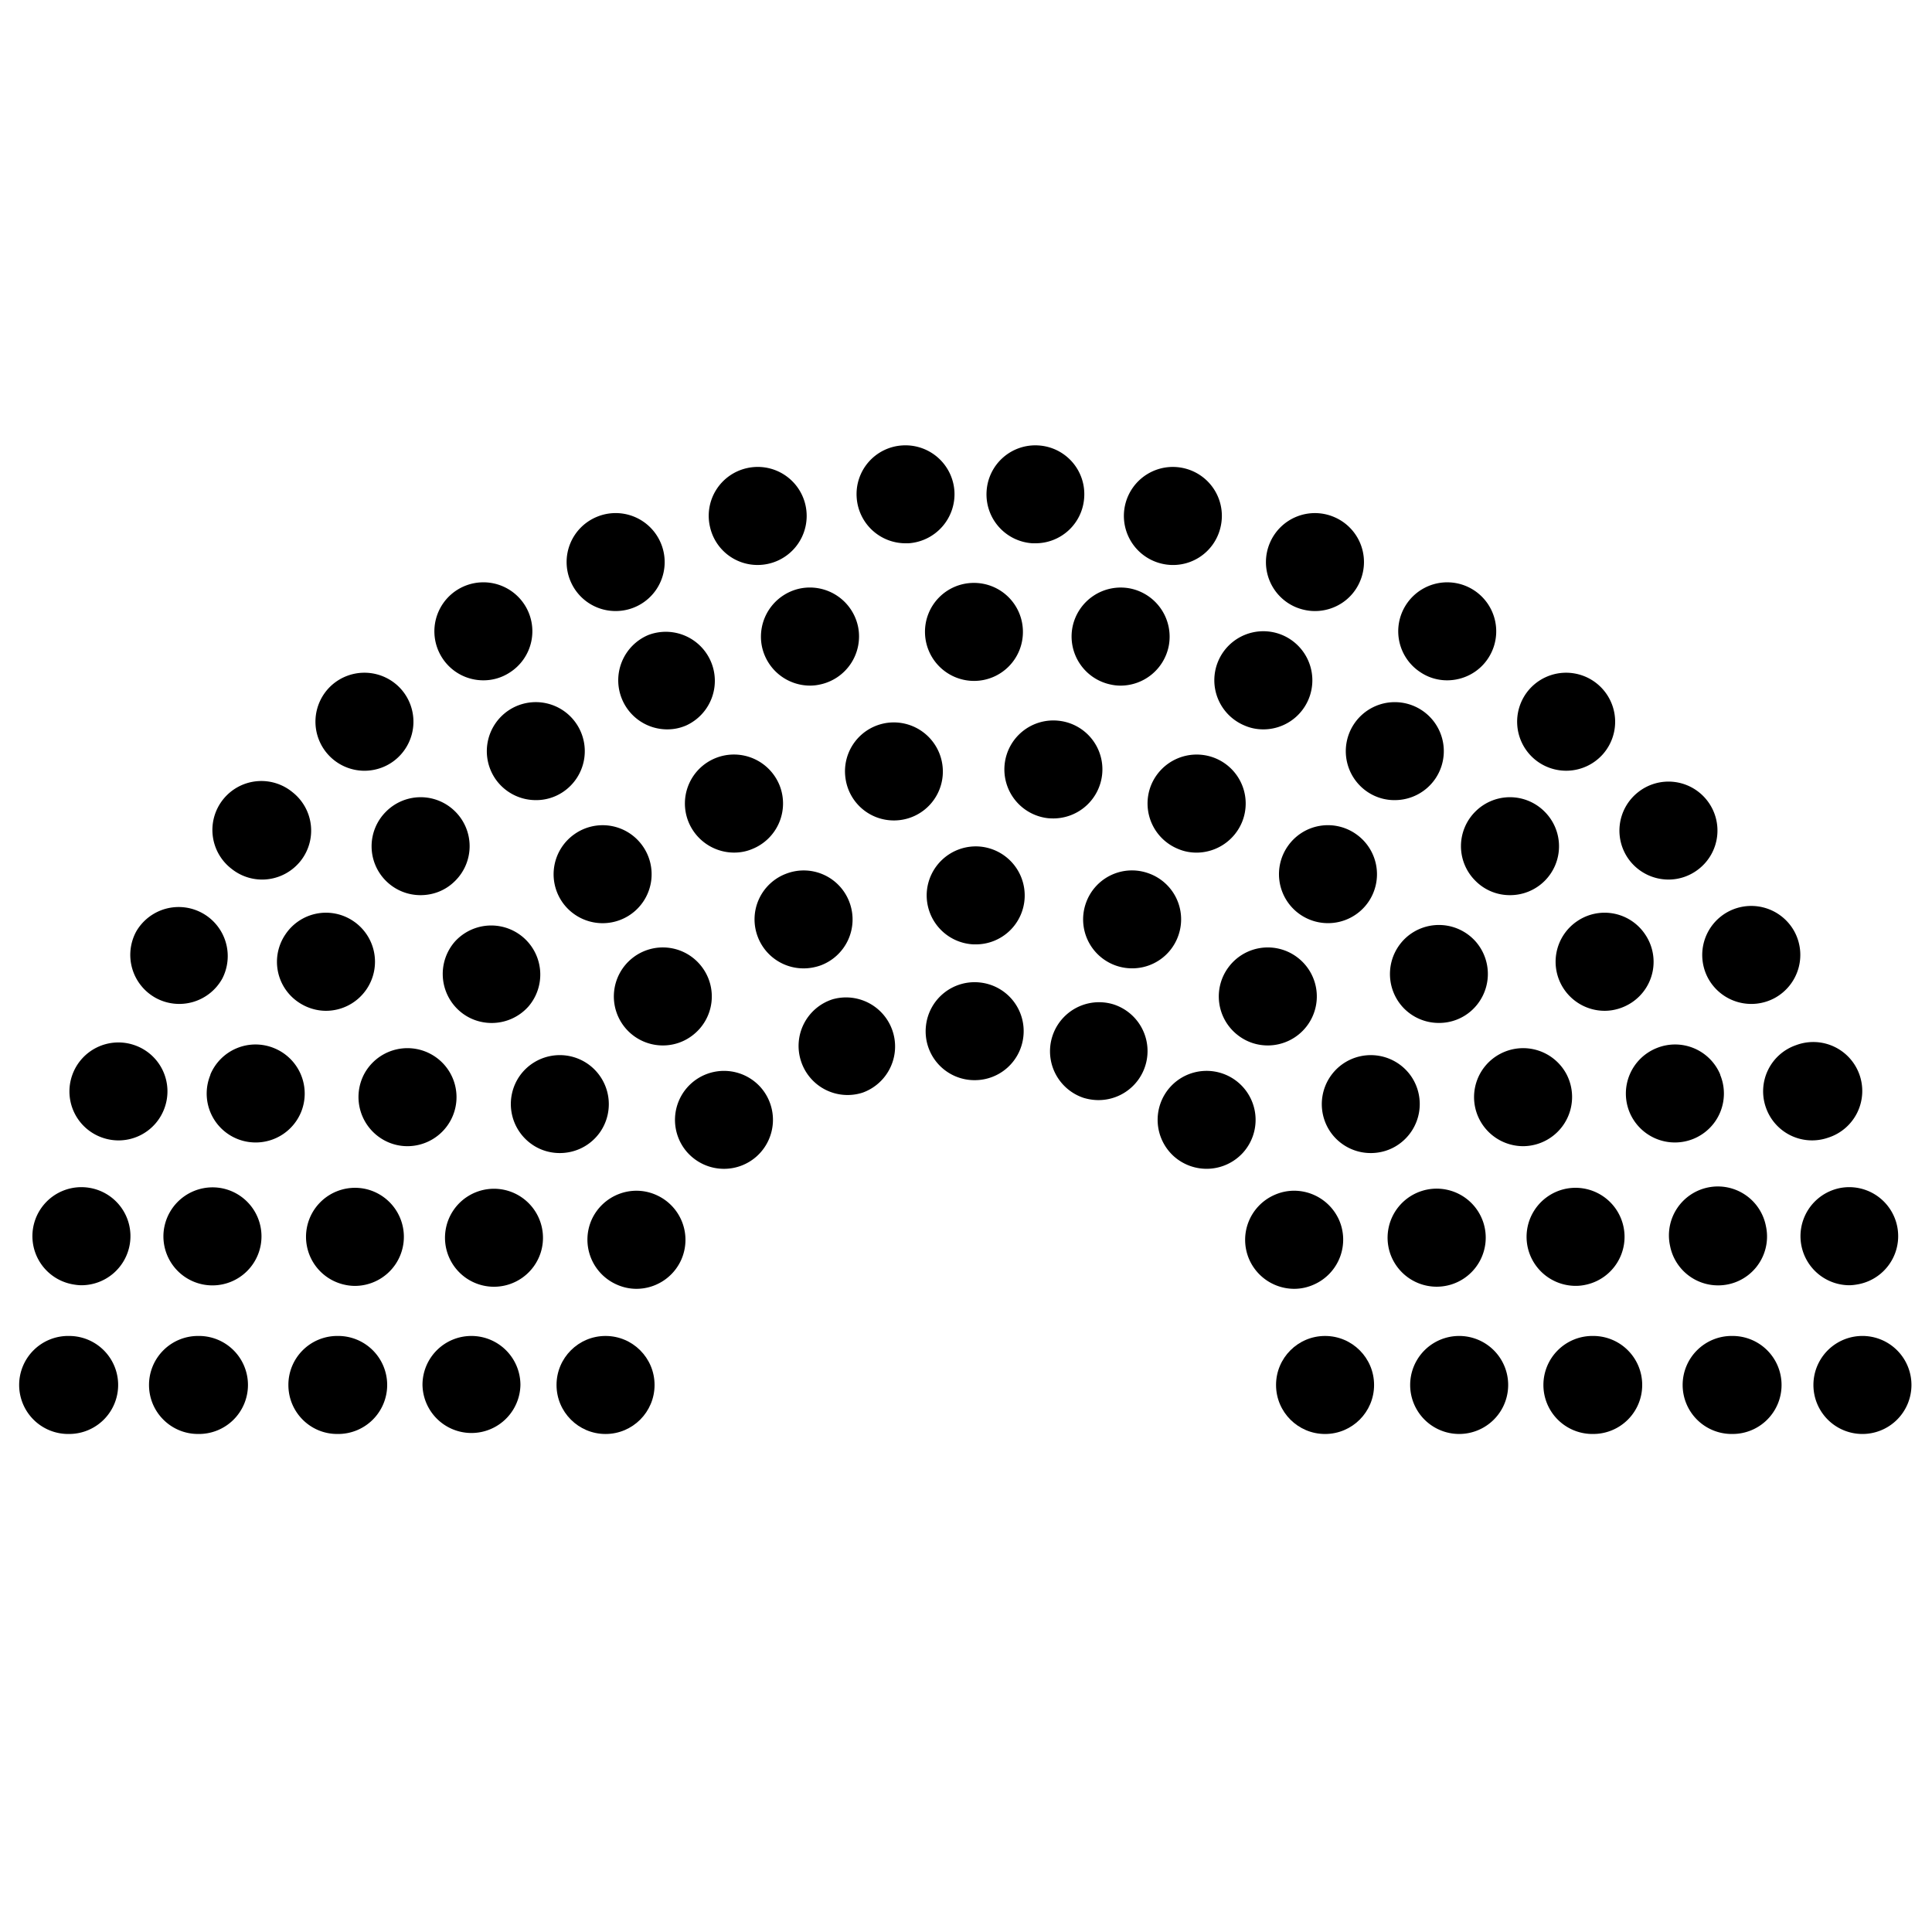<svg height="100" width="100" xmlns="http://www.w3.org/2000/svg" viewBox="0 0 97.6 100">
    <path d="M49.527 50.854a2.532 2.532 0 00-2.8 2.248 2.527 2.527 0 002.525 2.807 2.529 2.529 0 002.517-2.257 2.53 2.53 0 00-2.242-2.798zm-1.948-11.259a2.539 2.539 0 00-2.85-2.181 2.53 2.53 0 00-2.169 2.849 2.524 2.524 0 002.509 2.203 2.53 2.53 0 002.51-2.871zm-.902-6.882a2.542 2.542 0 002.535 2.531h.016a2.53 2.53 0 002.518-2.548 2.531 2.531 0 00-2.543-2.525 2.528 2.528 0 00-2.526 2.542zM2.379 69.149a2.537 2.537 0 100 5.073 2.536 2.536 0 000-5.073zm1.052-7.667a2.534 2.534 0 00-.837 5c.142.025.282.042.422.042a2.541 2.541 0 002.501-2.121 2.535 2.535 0 00-2.086-2.921z"/>
    <circle cx="30.143" cy="71.686" r="2.537"/>
    <path d="M32.778 61.857c-1.275-.578-2.775 0-3.354 1.275a2.541 2.541 0 001.283 3.35c.339.154.688.227 1.036.227.969 0 1.897-.562 2.319-1.506a2.539 2.539 0 00-1.284-3.346zm1.805-5.783a2.538 2.538 0 00-.199 3.584c.506.555 1.193.84 1.89.84a2.53 2.53 0 001.688-.643 2.541 2.541 0 00.2-3.586 2.54 2.54 0 00-3.579-.195zm7.314-4.351a2.533 2.533 0 00-1.64 3.191 2.533 2.533 0 003.189 1.642 2.539 2.539 0 00-1.549-4.833zM23.201 69.149a2.53 2.53 0 00-2.533 2.538 2.535 2.535 0 005.069 0 2.537 2.537 0 00-2.536-2.538zm1.923-7.504a2.536 2.536 0 10-.761 4.957 2.54 2.54 0 002.426-1.775 2.541 2.541 0 00-1.665-3.182zm1.201-2.418c.44.311.953.455 1.45.455.804 0 1.582-.373 2.08-1.076a2.542 2.542 0 00-.622-3.533 2.54 2.54 0 00-3.538.622 2.542 2.542 0 00.63 3.532zm6.784-5.115a2.5 2.5 0 001.548-.531 2.531 2.531 0 00.457-3.553 2.529 2.529 0 00-3.554-.46 2.536 2.536 0 001.549 4.544zm7.289-3.989c.282 0 .58-.049.87-.151a2.536 2.536 0 001.507-3.251 2.525 2.525 0 00-3.248-1.511 2.525 2.525 0 00-1.516 3.25 2.534 2.534 0 002.387 1.663zM16.253 69.149a2.53 2.53 0 00-2.526 2.538c0 1.4 1.127 2.535 2.526 2.535a2.537 2.537 0 100-5.073zm1.524-7.596a2.537 2.537 0 00-1.201 4.93c.198.049.398.075.604.075a2.54 2.54 0 00.597-5.005zm4.365-3.594a2.532 2.532 0 00-1.077-3.418 2.542 2.542 0 00-3.428 1.075 2.55 2.55 0 001.085 3.423c.372.195.771.287 1.168.287.911 0 1.796-.498 2.252-1.367zm4.018-5.872a2.539 2.539 0 00-3.819-3.346 2.546 2.546 0 00.24 3.583c.48.422 1.077.625 1.665.625a2.54 2.54 0 001.914-.862zm5.905-8.297a2.53 2.53 0 00-3.528-.616 2.535 2.535 0 00-.622 3.534 2.54 2.54 0 002.079 1.076 2.534 2.534 0 002.071-3.994zm5.649.163a2.539 2.539 0 001.442-3.289 2.546 2.546 0 00-3.289-1.437 2.533 2.533 0 00-1.441 3.287 2.554 2.554 0 002.36 1.616c.315.001.63-.053.928-.177zm18.132-3.861a2.53 2.53 0 00-2.262-2.788 2.535 2.535 0 00-2.784 2.259 2.54 2.54 0 002.253 2.788c.1.008.183.011.274.011a2.544 2.544 0 002.519-2.27zM9.047 69.149a2.535 2.535 0 00-2.534 2.538c0 1.4 1.134 2.535 2.534 2.535a2.537 2.537 0 100-5.073zm1.242-7.645a2.545 2.545 0 00-2.982 2.001V63.5a2.538 2.538 0 102.982-1.996zm2.709-7.248a2.533 2.533 0 00-3.313 1.371h.009a2.531 2.531 0 002.335 3.507 2.54 2.54 0 002.353-1.568 2.538 2.538 0 00-1.384-3.31zm4.083-6.585a2.524 2.524 0 00-3.512.7 2.521 2.521 0 00.697 3.516c.43.287.928.432 1.407.432.82 0 1.623-.402 2.112-1.135a2.535 2.535 0 00-.704-3.513zm1.698-2.075a2.53 2.53 0 001.79.737c.654 0 1.301-.243 1.798-.748a2.527 2.527 0 00-.008-3.583 2.528 2.528 0 00-3.579.008 2.528 2.528 0 00-.001 3.586zm5.649-5.3a2.54 2.54 0 002.104 1.118c.488.005.985-.136 1.416-.427a2.54 2.54 0 00.688-3.524 2.534 2.534 0 00-3.521-.687 2.542 2.542 0 00-.687 3.52zm6.569-4.103a2.534 2.534 0 002.336 1.559c.331 0 .654-.06.985-.203a2.539 2.539 0 00-1.964-4.68 2.543 2.543 0 00-1.357 3.324zm7.239-2.739a2.548 2.548 0 002.486 2.033c.166 0 .331-.016.505-.054a2.542 2.542 0 001.988-2.986 2.549 2.549 0 00-2.99-1.989 2.548 2.548 0 00-1.989 2.996zM4.102 58.886a2.529 2.529 0 003.222-1.559 2.527 2.527 0 00-1.558-3.228 2.535 2.535 0 00-3.23 1.558 2.531 2.531 0 001.566 3.229zm2.758-7.234a2.545 2.545 0 003.445-1 2.54 2.54 0 00-4.448-2.45 2.542 2.542 0 001.003 3.45zm3.935-6.675a2.528 2.528 0 001.574.549c.745 0 1.482-.331 1.987-.96a2.529 2.529 0 00-.415-3.561 2.534 2.534 0 10-3.146 3.972zm6.866-5.083c.604 0 1.217-.215 1.698-.65a2.542 2.542 0 00.19-3.587 2.544 2.544 0 00-3.587-.185 2.54 2.54 0 001.699 4.422zm6.162-4.681a2.47 2.47 0 001.35-.397 2.532 2.532 0 00.788-3.499 2.536 2.536 0 10-4.282 2.72 2.527 2.527 0 002.144 1.176zm6.843-3.586a2.532 2.532 0 002.336-3.521 2.535 2.535 0 00-3.322-1.349 2.53 2.53 0 00-1.351 3.322 2.526 2.526 0 002.337 1.548zm7.346-2.384a2.539 2.539 0 002.476-3.112 2.532 2.532 0 00-3.047-1.896 2.528 2.528 0 00-1.889 3.048 2.52 2.52 0 002.46 1.96zm7.654-1.123h.158a2.548 2.548 0 002.377-2.692 2.539 2.539 0 00-2.692-2.373 2.523 2.523 0 00-2.368 2.687 2.535 2.535 0 002.525 2.378zm10.767 23.866a2.54 2.54 0 00-1.548 4.838c.256.078.521.117.78.117a2.538 2.538 0 00.768-4.955zm-7.015-8.175a2.545 2.545 0 00-2.651 2.423 2.542 2.542 0 002.428 2.647h.117a2.53 2.53 0 002.524-2.418 2.54 2.54 0 00-2.418-2.652zm45.731 25.338a2.537 2.537 0 000 5.073 2.537 2.537 0 100-5.073zm-.64-2.625c.143 0 .284-.017.424-.042a2.534 2.534 0 00-.837-5 2.54 2.54 0 00.413 5.042zM52.243 28.12h.157a2.523 2.523 0 002.518-2.377 2.524 2.524 0 00-2.368-2.687 2.526 2.526 0 00-2.684 2.373 2.535 2.535 0 002.377 2.691z"/>
    <circle cx="67.385" cy="71.686" r="2.537"/>
    <path d="M66.821 66.482a2.54 2.54 0 001.283-3.35c-.579-1.275-2.078-1.854-3.354-1.275a2.538 2.538 0 00-1.284 3.346 2.547 2.547 0 002.32 1.506c.348 0 .694-.072 1.035-.227zm-3.877-10.408a2.537 2.537 0 00-3.578.195 2.541 2.541 0 00.198 3.586 2.545 2.545 0 003.578-.197 2.537 2.537 0 00-.198-3.584zm11.381 13.075a2.536 2.536 0 10.003 5.073 2.536 2.536 0 00-.003-5.073zm-.398-2.667a2.54 2.54 0 001.659-3.178 2.54 2.54 0 00-4.848 1.522 2.544 2.544 0 003.189 1.656zm-4.174-6.8c.497 0 1.01-.145 1.449-.455a2.542 2.542 0 00.63-3.532 2.54 2.54 0 00-3.537-.622 2.541 2.541 0 00-.621 3.533 2.532 2.532 0 002.079 1.076zm-6.882-6.101c.465.362 1.01.531 1.548.531.761 0 1.515-.345 2.013-.991a2.532 2.532 0 00-.463-3.553 2.531 2.531 0 00-3.555.46 2.53 2.53 0 00.457 3.553zm-4.607-8.373a2.525 2.525 0 00-3.248 1.511 2.533 2.533 0 002.386 3.402 2.527 2.527 0 002.377-1.664 2.525 2.525 0 00-1.515-3.249zm23.01 23.941a2.537 2.537 0 100 5.073 2.532 2.532 0 002.526-2.535 2.533 2.533 0 00-2.526-2.538zm-.322-2.667a2.535 2.535 0 001.863-3.061 2.538 2.538 0 00-3.065-1.869 2.54 2.54 0 00-1.863 3.066 2.545 2.545 0 002.461 1.938c.206.002.404-.025.604-.074zM79.89 55.616a2.541 2.541 0 00-3.428-1.075 2.53 2.53 0 00-1.077 3.418 2.548 2.548 0 002.254 1.367 2.547 2.547 0 002.251-3.71zm-4.943-3.293a2.546 2.546 0 00.239-3.583 2.54 2.54 0 00-3.578-.237 2.547 2.547 0 00-.239 3.583 2.53 2.53 0 001.913.861 2.509 2.509 0 001.665-.624zm-5.335-5.616a2.534 2.534 0 00-.623-3.534 2.528 2.528 0 00-3.527.616 2.534 2.534 0 002.07 3.993 2.534 2.534 0 002.08-1.075zm-6.51-4.192a2.534 2.534 0 00-1.442-3.287 2.548 2.548 0 00-3.289 1.437 2.539 2.539 0 001.442 3.289c.299.124.614.178.929.178a2.557 2.557 0 002.36-1.617zm25.379 26.634a2.537 2.537 0 100 5.073 2.533 2.533 0 002.532-2.535 2.534 2.534 0 00-2.532-2.538zm-.755-2.618a2.528 2.528 0 002.485-3.031v.005a2.533 2.533 0 10-4.969.981 2.531 2.531 0 002.484 2.045zm-1.257-7.592a2.531 2.531 0 001.365-3.312h.009a2.532 2.532 0 00-3.312-1.371 2.536 2.536 0 00-1.386 3.311 2.542 2.542 0 003.324 1.372zm-6.022-11.268a2.535 2.535 0 00-.705 3.513 2.542 2.542 0 002.113 1.135c.479 0 .976-.145 1.408-.432a2.525 2.525 0 00.694-3.516 2.522 2.522 0 00-3.51-.7zm-5.285-2.086a2.497 2.497 0 001.798.748 2.529 2.529 0 001.788-4.323 2.528 2.528 0 00-3.579-.008 2.524 2.524 0 00-.007 3.583zm-6.271-8.122a2.54 2.54 0 00.687 3.524c.432.291.929.432 1.417.427a2.54 2.54 0 002.104-1.118 2.535 2.535 0 10-4.208-2.833zm-5.682.086c.324.143.653.203.985.203.996 0 1.93-.591 2.337-1.559a2.543 2.543 0 00-1.359-3.323 2.536 2.536 0 00-1.963 4.679zm-6.907-2.115c.173.038.338.054.504.054a2.547 2.547 0 002.484-2.033 2.547 2.547 0 00-1.986-2.995 2.546 2.546 0 00-2.99 1.989 2.541 2.541 0 001.988 2.985zm33.901 21.892a2.53 2.53 0 003.223 1.559 2.535 2.535 0 10-1.665-4.787 2.526 2.526 0 00-1.558 3.228zm-2.982-6.674a2.546 2.546 0 003.447 1 2.543 2.543 0 001.002-3.451 2.545 2.545 0 00-3.446-.998 2.541 2.541 0 00-1.003 3.449zm-2.061-5.126c.554 0 1.108-.182 1.571-.549a2.53 2.53 0 00.415-3.562 2.532 2.532 0 00-3.561-.409 2.53 2.53 0 00-.414 3.561 2.55 2.55 0 001.989.959zm-6.991-6.282a2.54 2.54 0 003.577-.185 2.538 2.538 0 10-3.769-3.401 2.54 2.54 0 00.192 3.586zm-5.815-4.428c.414.27.885.397 1.349.397.837 0 1.665-.413 2.146-1.176a2.536 2.536 0 10-4.281-2.72 2.53 2.53 0 00.786 3.499zm-6.477-3.386c.323.131.654.198.985.198.993 0 1.931-.58 2.336-1.548a2.53 2.53 0 00-1.352-3.322 2.532 2.532 0 00-3.32 1.349 2.531 2.531 0 001.351 3.323zm-6.943-2.254a2.522 2.522 0 003.041-1.892 2.529 2.529 0 00-1.889-3.048 2.534 2.534 0 00-3.049 1.896 2.54 2.54 0 001.897 3.044z"/>
</svg>
